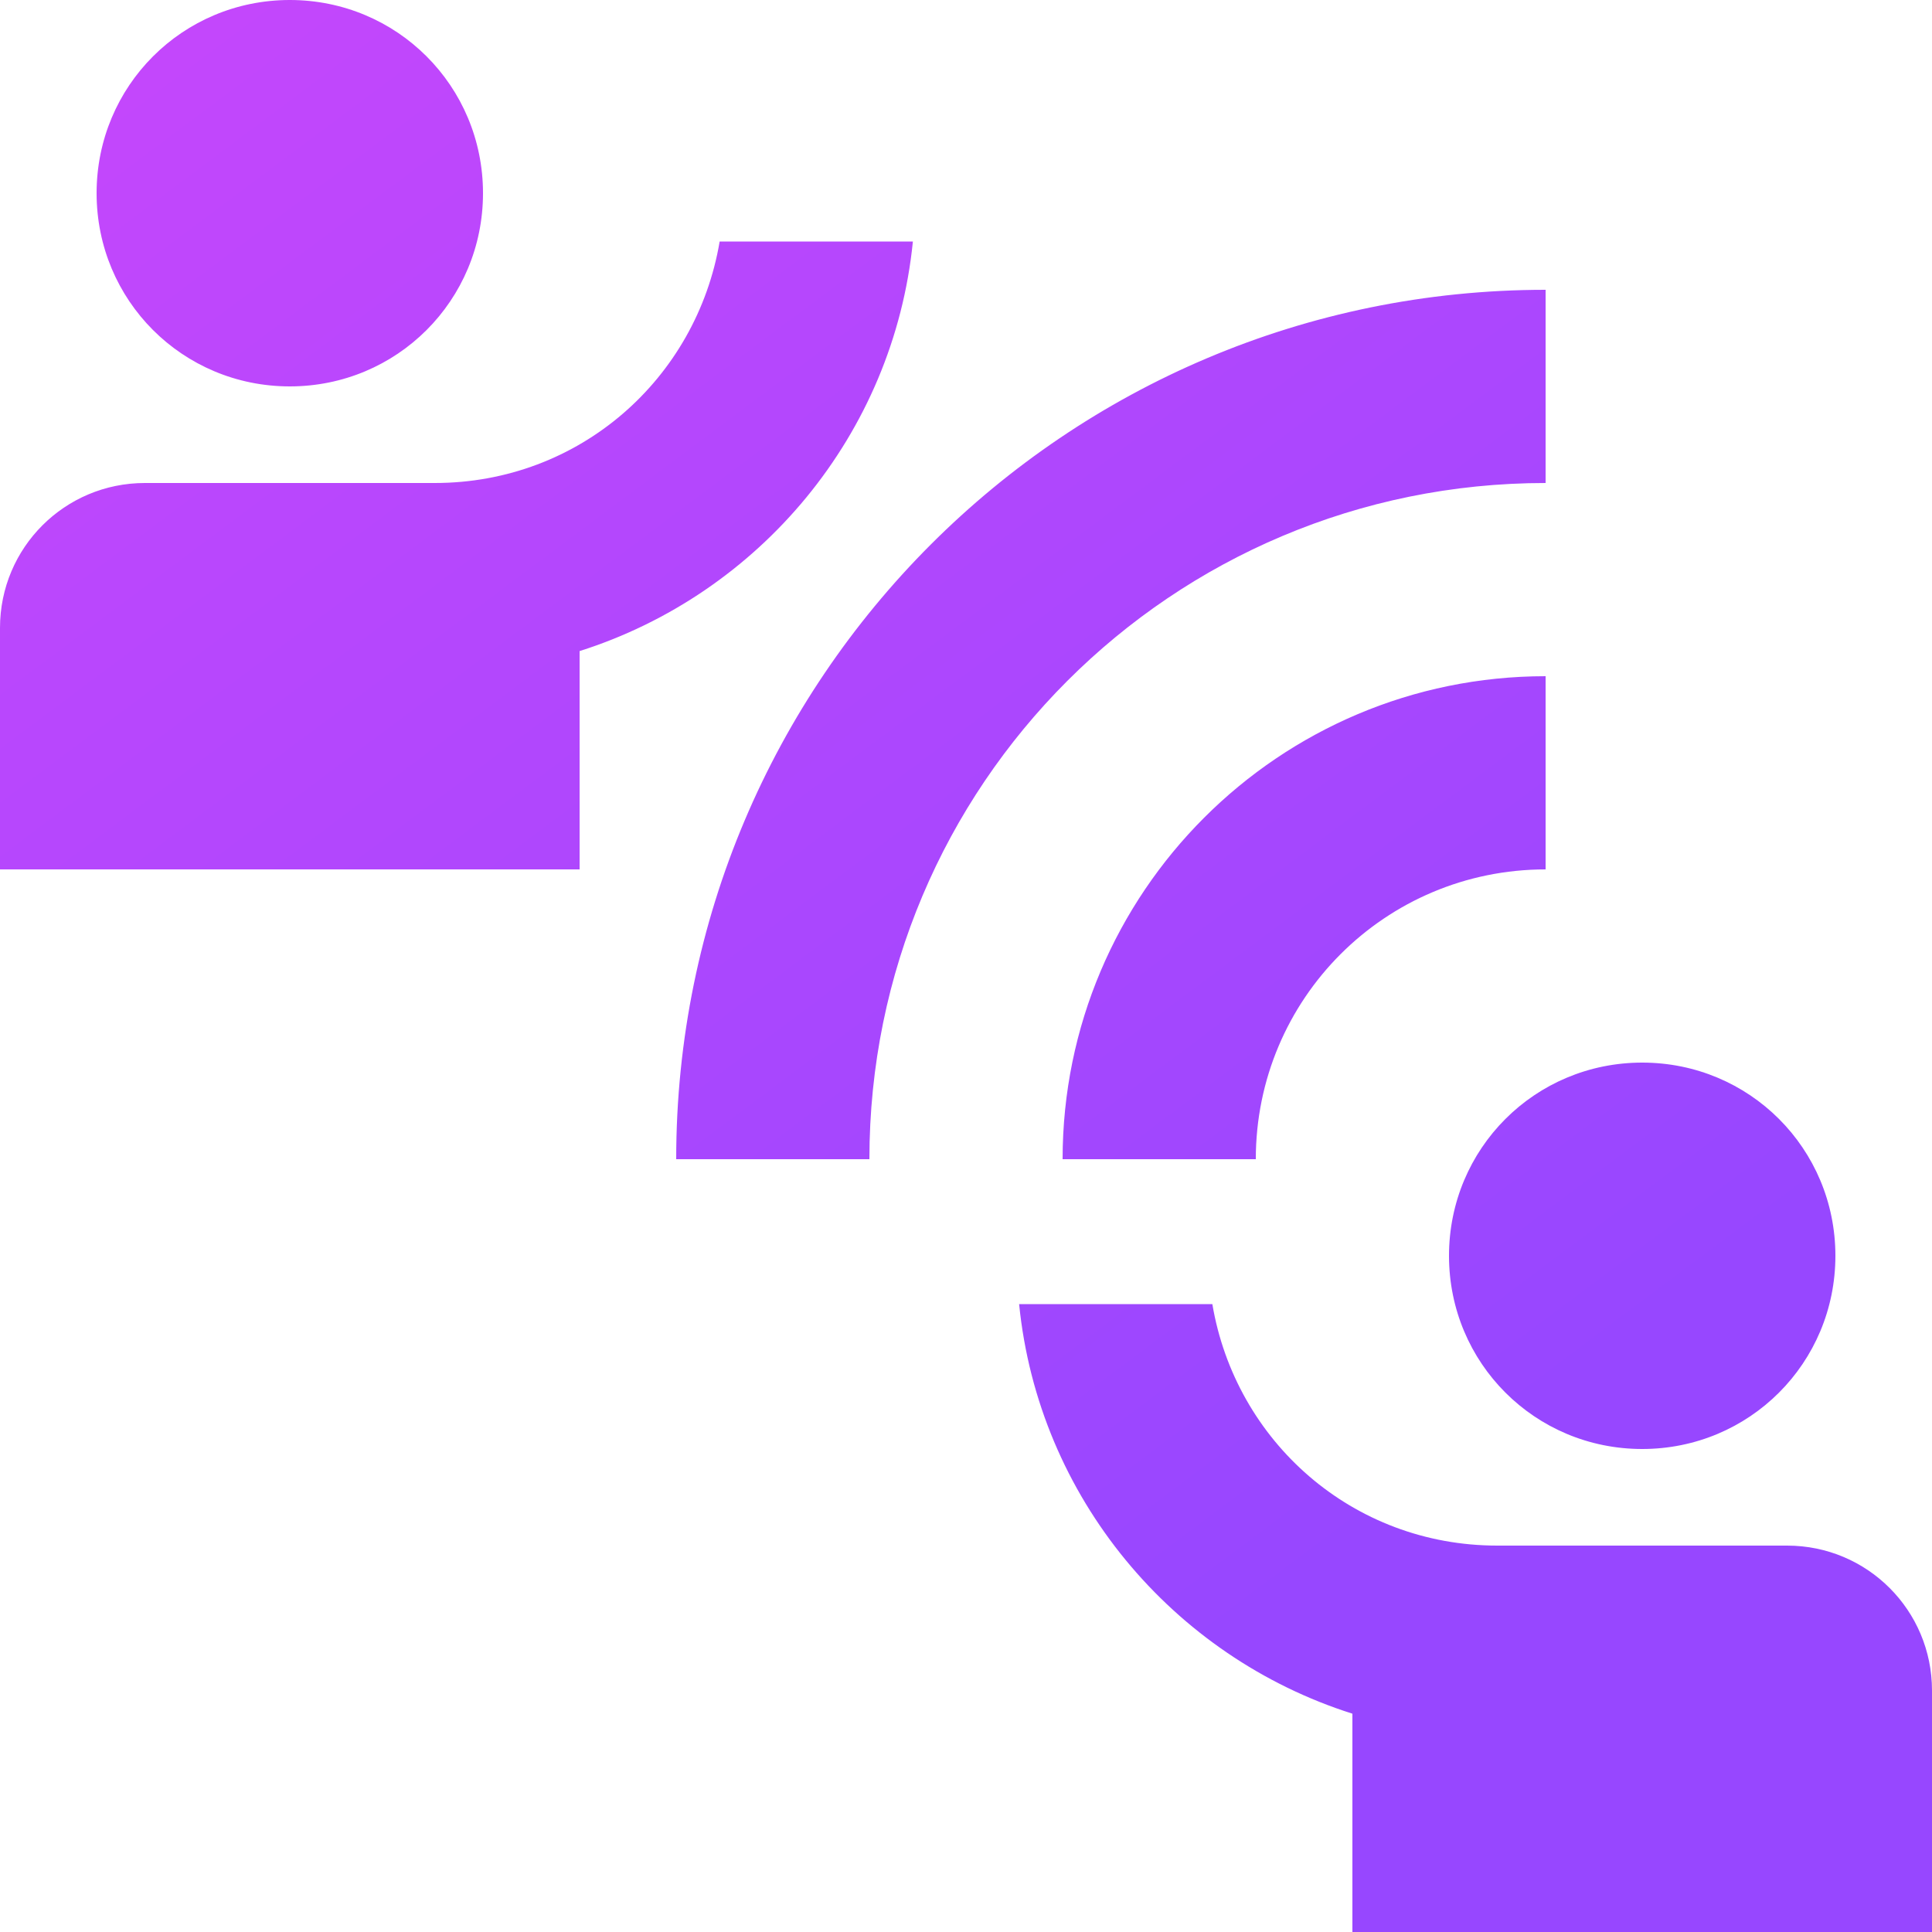 <svg width="59" height="59" viewBox="0 0 59 59" fill="none" xmlns="http://www.w3.org/2000/svg">
<path d="M26.55 35.4H20.65C20.65 20.738 32.538 8.85 47.2 8.85V14.75C35.783 14.75 26.55 23.983 26.55 35.4ZM47.2 26.55V20.65C39.058 20.65 32.45 27.258 32.45 35.4H38.35C38.35 30.503 42.303 26.55 47.2 26.55ZM14.75 5.9C14.75 2.626 12.124 0 8.85 0C5.575 0 2.95 2.626 2.95 5.9C2.95 9.175 5.575 11.8 8.85 11.8C12.124 11.8 14.75 9.175 14.75 5.9ZM27.878 7.375H21.977C21.27 11.564 17.7 14.75 13.275 14.75H4.425C1.976 14.75 0 16.727 0 19.175V26.55H17.7V19.883C23.187 18.142 27.288 13.275 27.878 7.375ZM50.15 44.25C53.425 44.25 56.05 41.624 56.05 38.35C56.05 35.075 53.425 32.45 50.15 32.45C46.876 32.45 44.25 35.075 44.25 38.35C44.25 41.624 46.876 44.25 50.15 44.25ZM54.575 47.2H45.725C41.3 47.2 37.73 44.014 37.023 39.825H31.122C31.712 45.725 35.813 50.593 41.3 52.333V59H59V51.625C59 49.176 57.023 47.2 54.575 47.2Z" fill="url(#paint0_linear_652_2861)"/>
<defs>
<linearGradient id="paint0_linear_652_2861" x1="7.445" y1="8.46037e-07" x2="51.555" y2="59" gradientUnits="userSpaceOnUse">
<stop stop-color="#C347FC"/>
<stop offset="0.788" stop-color="#9747FF"/>
</linearGradient>
</defs>
</svg>
